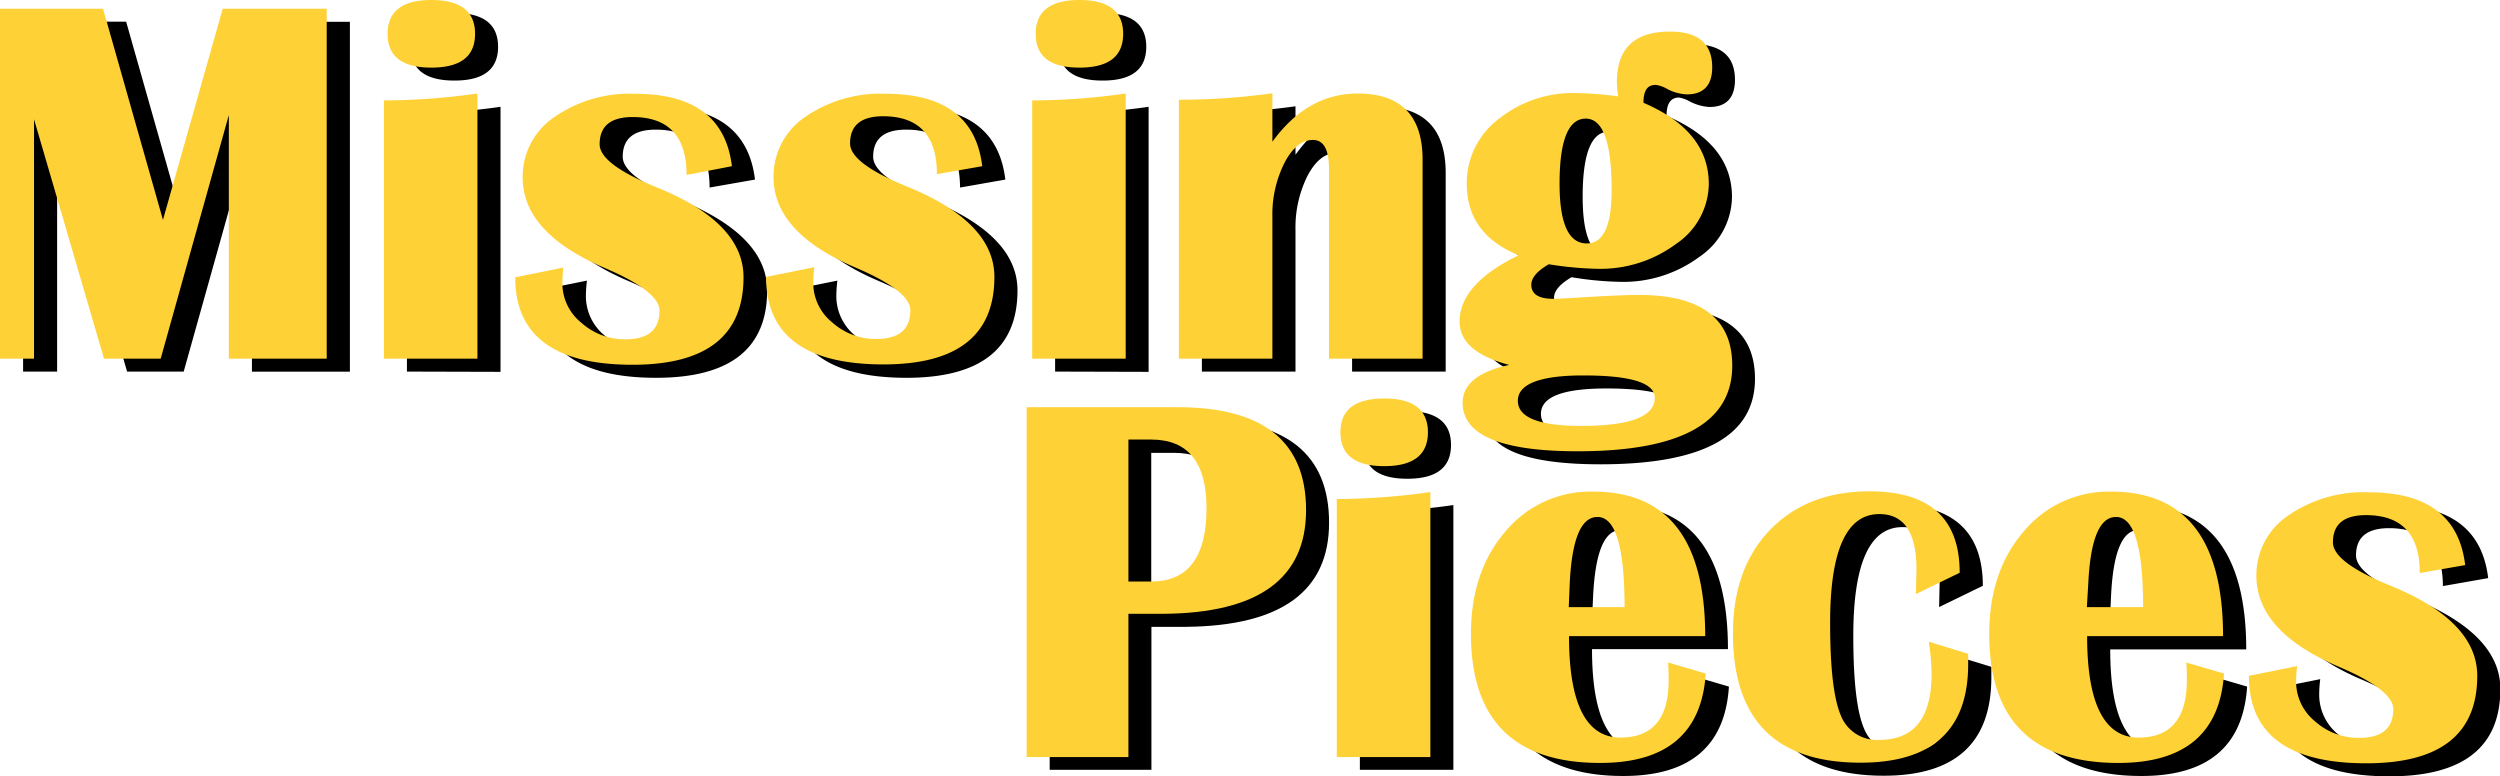 <svg xmlns="http://www.w3.org/2000/svg" viewBox="0 0 285.8 88.74"><defs><style>.cls-1{fill:#fed136;}</style></defs><title>레이어 1</title><g id="레이어_2" data-name="레이어 2"><g id="레이어_1-2" data-name="레이어 1"><path d="M40,2.49v40H28.8V14.64L21,42.48H14.53l-8-27.37V42.48H2.64v-40H14.42l6.85,24.14L28.1,2.49Z"/><path d="M46.52,42.48V13a77.45,77.45,0,0,0,10.7-.79v30.3Zm5.42-41q5,0,5,3.87t-5,3.86q-5,0-5-3.86T51.94,1.49Z"/><path d="M86.31,20.53l-5.19.91q0-6.61-6.15-6.62-3.78,0-3.78,3.1,0,2.29,6.51,4.93,10,4.06,10,10.34,0,10-12.69,10-13.41,0-13.42-10l5.51-1.11a14.71,14.71,0,0,0-.12,1.81,5.8,5.8,0,0,0,2.16,4.48,7.41,7.41,0,0,0,5.08,1.91c2.58,0,3.87-1.1,3.87-3.28q0-2.2-6.24-4.87-9.4-4-9.41-10.37A8.21,8.21,0,0,1,66,14.89a15.15,15.15,0,0,1,9.26-2.68Q85.31,12.21,86.31,20.53Z"/><path d="M114.93,20.53l-5.18.91q0-6.61-6.16-6.62-3.77,0-3.77,3.1c0,1.53,2.16,3.17,6.5,4.93q10,4.06,10,10.34,0,10-12.69,10-13.41,0-13.41-10l5.51-1.11a14.71,14.71,0,0,0-.12,1.81,5.82,5.82,0,0,0,2.15,4.48,7.43,7.43,0,0,0,5.08,1.91c2.58,0,3.87-1.1,3.87-3.28q0-2.2-6.24-4.87Q91,28.1,91,21.76a8.22,8.22,0,0,1,3.6-6.87,15.15,15.15,0,0,1,9.26-2.68Q113.94,12.21,114.93,20.53Z"/><path d="M120.62,42.48V13a77.32,77.32,0,0,0,10.69-.79v30.3Zm5.42-41q5,0,5,3.87t-5,3.86q-5,0-5-3.86T126,1.49Z"/><path d="M165.27,42.48h-10.7V20.8c0-2.21-.61-3.31-1.84-3.31s-2.34.87-3.26,2.62a13.24,13.24,0,0,0-1.37,6.19V42.48H137.4V12.89a76.16,76.16,0,0,0,10.7-.74v5.54c2.65-3.67,5.9-5.51,9.72-5.51q7.44,0,7.45,7.56Z"/><path d="M190.52,13.24Q198,16.43,198,22.52a8.39,8.39,0,0,1-3.75,6.86,14.58,14.58,0,0,1-9.05,2.84,37.92,37.92,0,0,1-5.54-.53c-1.35.79-2,1.57-2,2.35,0,1.07.83,1.61,2.49,1.61q.65,0,2.61-.12,5-.31,7.2-.32,10.66,0,10.67,8.09,0,9.78-17.67,9.78-13.16,0-13.15-5.54c0-2.12,1.77-3.57,5.33-4.33q-5.69-1.5-5.68-5,0-4.3,6.76-7.59-5.94-2.4-5.94-8.17a9.19,9.19,0,0,1,3.6-7.37,13.58,13.58,0,0,1,8.93-3,39.84,39.84,0,0,1,4.78.38,11.78,11.78,0,0,1-.15-1.61c0-3.86,2-5.8,6.07-5.8q4.83,0,4.83,4.07c0,2.07-1,3.11-2.9,3.11a5.51,5.51,0,0,1-2.28-.64,3.66,3.66,0,0,0-1.23-.44C191,11.16,190.52,11.83,190.52,13.24Zm-6.89,31.17q-7.47,0-7.47,2.9c0,1.91,2.42,2.87,7.24,2.87q8.41,0,8.41-3.22Q191.81,44.41,183.63,44.41Zm.3-29.36q-3,0-3,7.45,0,6.83,3.1,6.82,2.85,0,2.85-6.06Q186.89,15.05,183.93,15.05Z"/><path d="M120,88v-40h17.26q14.67,0,14.68,11.74T135.63,71.66h-4V88ZM131.61,68h2.61q6.33,0,6.33-8.38,0-7.86-6.33-7.85h-2.61Z"/><path d="M155.46,88V58.53a77.32,77.32,0,0,0,10.69-.79V88Zm5.42-41q5,0,5,3.87c0,2.58-1.66,3.86-5,3.86s-5-1.28-5-3.86S157.56,47.05,160.88,47.05Z"/><path d="M193.34,77.23l4.31,1.26Q197,88.71,185.58,88.71q-14.78,0-14.77-14.74,0-7.14,3.93-11.71a12.64,12.64,0,0,1,10-4.57q12.79,0,12.8,16.52H182q0,11.6,5.89,11.6,5.51,0,5.51-6.56C193.4,78.66,193.38,78,193.34,77.23ZM182,70.9h6.39q0-10.32-3.1-10.31c-1.88,0-2.93,2.54-3.17,7.64Z"/><path d="M223.14,74.85l4.51,1.38,0,1.2q0,11.25-12.31,11.25-14.58,0-14.59-14.79,0-7.42,4.25-11.83t11.4-4.4q10.27,0,10.28,9.31l-5,2.43.06-2.81q0-6.33-4.25-6.33-5.62,0-5.62,12.43,0,7.66,1.2,10.53a4.42,4.42,0,0,0,4.45,2.85q6,0,6-7.7A28.73,28.73,0,0,0,223.14,74.85Z"/><path d="M252.58,77.23l4.31,1.26q-.67,10.22-12.07,10.22Q230,88.71,230.05,74q0-7.14,3.93-11.71a12.62,12.62,0,0,1,10-4.57q12.81,0,12.81,16.52H241.24q0,11.6,5.89,11.6,5.51,0,5.51-6.56C252.64,78.66,252.62,78,252.58,77.23ZM241.21,70.9h6.39q0-10.32-3.11-10.31c-1.87,0-2.93,2.54-3.16,7.64Z"/><path d="M284.45,66.09l-5.18.91q0-6.61-6.15-6.62-3.78,0-3.78,3.11,0,2.28,6.5,4.92,10,4.07,10,10.34,0,10-12.68,10-13.42,0-13.42-10l5.51-1.11a14.71,14.71,0,0,0-.12,1.81,5.84,5.84,0,0,0,2.15,4.49,7.48,7.48,0,0,0,5.09,1.9q3.85,0,3.86-3.28,0-2.2-6.24-4.87-9.4-4-9.4-10.37a8.22,8.22,0,0,1,3.6-6.87,15.15,15.15,0,0,1,9.26-2.68Q283.46,57.77,284.45,66.09Z"/><path class="cls-1" d="M37.35,1V41H26.16V13.15L18.37,41H11.89l-8-27.37V41H0V1H11.78l6.85,24.14L25.46,1Z"/><path class="cls-1" d="M43.89,41V11.48a77.32,77.32,0,0,0,10.69-.79V41ZM49.31,0q5,0,5,3.87c0,2.58-1.66,3.86-5,3.86s-5-1.28-5-3.86S46,0,49.31,0Z"/><path class="cls-1" d="M83.67,19,78.49,20q0-6.61-6.16-6.62-3.78,0-3.78,3.11,0,2.28,6.51,4.92Q85,25.43,85,31.7q0,10-12.69,10-13.41,0-13.41-10l5.5-1.11a16.85,16.85,0,0,0-.11,1.81,5.77,5.77,0,0,0,2.15,4.48,7.43,7.43,0,0,0,5.08,1.91q3.87,0,3.87-3.28,0-2.2-6.24-4.87-9.41-4-9.4-10.37a8.22,8.22,0,0,1,3.6-6.87,15.15,15.15,0,0,1,9.26-2.68Q82.68,10.72,83.67,19Z"/><path class="cls-1" d="M112.29,19l-5.18.91q0-6.61-6.15-6.62-3.78,0-3.78,3.11,0,2.28,6.5,4.92,10,4.07,10,10.34,0,10-12.68,10-13.42,0-13.42-10l5.51-1.11a14.71,14.71,0,0,0-.12,1.81,5.8,5.8,0,0,0,2.15,4.48,7.44,7.44,0,0,0,5.09,1.91q3.85,0,3.86-3.28,0-2.2-6.24-4.87-9.41-4-9.4-10.37A8.22,8.22,0,0,1,92,13.4a15.15,15.15,0,0,1,9.26-2.68Q111.3,10.72,112.29,19Z"/><path class="cls-1" d="M118,41V11.48a77.32,77.32,0,0,0,10.69-.79V41ZM123.4,0q5,0,5,3.87c0,2.58-1.66,3.86-5,3.86s-5-1.28-5-3.86S120.08,0,123.4,0Z"/><path class="cls-1" d="M162.63,41h-10.7V19.31c0-2.21-.61-3.31-1.84-3.31s-2.34.87-3.25,2.62a13.12,13.12,0,0,0-1.38,6.19V41H134.77V11.4a76.13,76.13,0,0,0,10.69-.74V16.2q4-5.5,9.73-5.51,7.44,0,7.44,7.56Z"/><path class="cls-1" d="M187.88,11.75q7.47,3.2,7.47,9.29a8.38,8.38,0,0,1-3.75,6.85,14.52,14.52,0,0,1-9,2.84,39.23,39.23,0,0,1-5.54-.52c-1.35.78-2,1.56-2,2.34,0,1.07.83,1.61,2.49,1.61q.65,0,2.61-.12,4.95-.32,7.2-.32,10.67,0,10.67,8.09,0,9.78-17.67,9.78-13.15,0-13.15-5.54c0-2.12,1.78-3.57,5.33-4.33q-5.68-1.5-5.68-4.95,0-4.31,6.76-7.59-5.94-2.4-5.94-8.17a9.19,9.19,0,0,1,3.6-7.37,13.59,13.59,0,0,1,8.94-3,39.85,39.85,0,0,1,4.77.38,11.78,11.78,0,0,1-.15-1.61c0-3.86,2-5.8,6.07-5.8q4.83,0,4.83,4.08c0,2.07-1,3.1-2.9,3.1a5.36,5.36,0,0,1-2.28-.64,3.66,3.66,0,0,0-1.23-.44C188.34,9.67,187.88,10.34,187.88,11.75ZM181,42.92c-5,0-7.48,1-7.48,2.9s2.42,2.87,7.24,2.87q8.42,0,8.41-3.22C189.17,43.77,186.44,42.92,181,42.92Zm.29-29.36q-3,0-3,7.45,0,6.82,3.11,6.82,2.84,0,2.84-6.06Q184.25,13.57,181.29,13.56Z"/><path class="cls-1" d="M117.37,86.55v-40h17.26q14.67,0,14.68,11.75T133,70.17h-4V86.55ZM129,66.48h2.6q6.33,0,6.33-8.38,0-7.85-6.33-7.85H129Z"/><path class="cls-1" d="M152.82,86.55V57.05a77.54,77.54,0,0,0,10.7-.8v30.3Zm5.42-41q5,0,5,3.87t-5,3.87q-5,0-5-3.87T158.24,45.56Z"/><path class="cls-1" d="M190.7,75.74,195,77q-.67,10.22-12.07,10.22-14.76,0-14.77-14.74,0-7.14,3.93-11.71a12.65,12.65,0,0,1,10.05-4.57q12.79,0,12.8,16.52H179.37q0,11.6,5.88,11.6,5.52,0,5.51-6.56C190.76,77.17,190.74,76.5,190.7,75.74Zm-11.36-6.33h6.38q0-10.32-3.1-10.31c-1.88,0-2.93,2.55-3.17,7.64Z"/><path class="cls-1" d="M220.5,73.36,225,74.74l0,1.2q0,11.25-12.31,11.25-14.58,0-14.58-14.79,0-7.41,4.24-11.82c2.84-2.94,6.63-4.41,11.4-4.41q10.29,0,10.28,9.31l-5,2.43.06-2.81c0-4.22-1.41-6.33-4.25-6.33q-5.62,0-5.62,12.43,0,7.67,1.2,10.53a4.42,4.42,0,0,0,4.45,2.85q6,0,5.95-7.7A28.73,28.73,0,0,0,220.5,73.36Z"/><path class="cls-1" d="M249.94,75.74,254.25,77q-.67,10.22-12.07,10.22-14.77,0-14.77-14.74,0-7.14,3.93-11.71a12.65,12.65,0,0,1,10-4.57q12.8,0,12.8,16.52H238.6q0,11.6,5.89,11.6,5.5,0,5.51-6.56C250,77.17,250,76.5,249.94,75.74Zm-11.37-6.33H245q0-10.32-3.1-10.31c-1.88,0-2.93,2.55-3.17,7.64Z"/><path class="cls-1" d="M281.82,64.6l-5.19.91q0-6.62-6.15-6.62-3.78,0-3.78,3.11,0,2.28,6.5,4.92,10,4.06,10,10.34,0,10-12.68,10-13.43,0-13.42-10l5.51-1.11a14.71,14.71,0,0,0-.12,1.81,5.84,5.84,0,0,0,2.15,4.49,7.43,7.43,0,0,0,5.09,1.9q3.87,0,3.87-3.28,0-2.2-6.25-4.86-9.39-4-9.4-10.38a8.22,8.22,0,0,1,3.6-6.87,15.17,15.17,0,0,1,9.26-2.68Q280.82,56.28,281.82,64.6Z"/></g></g></svg>